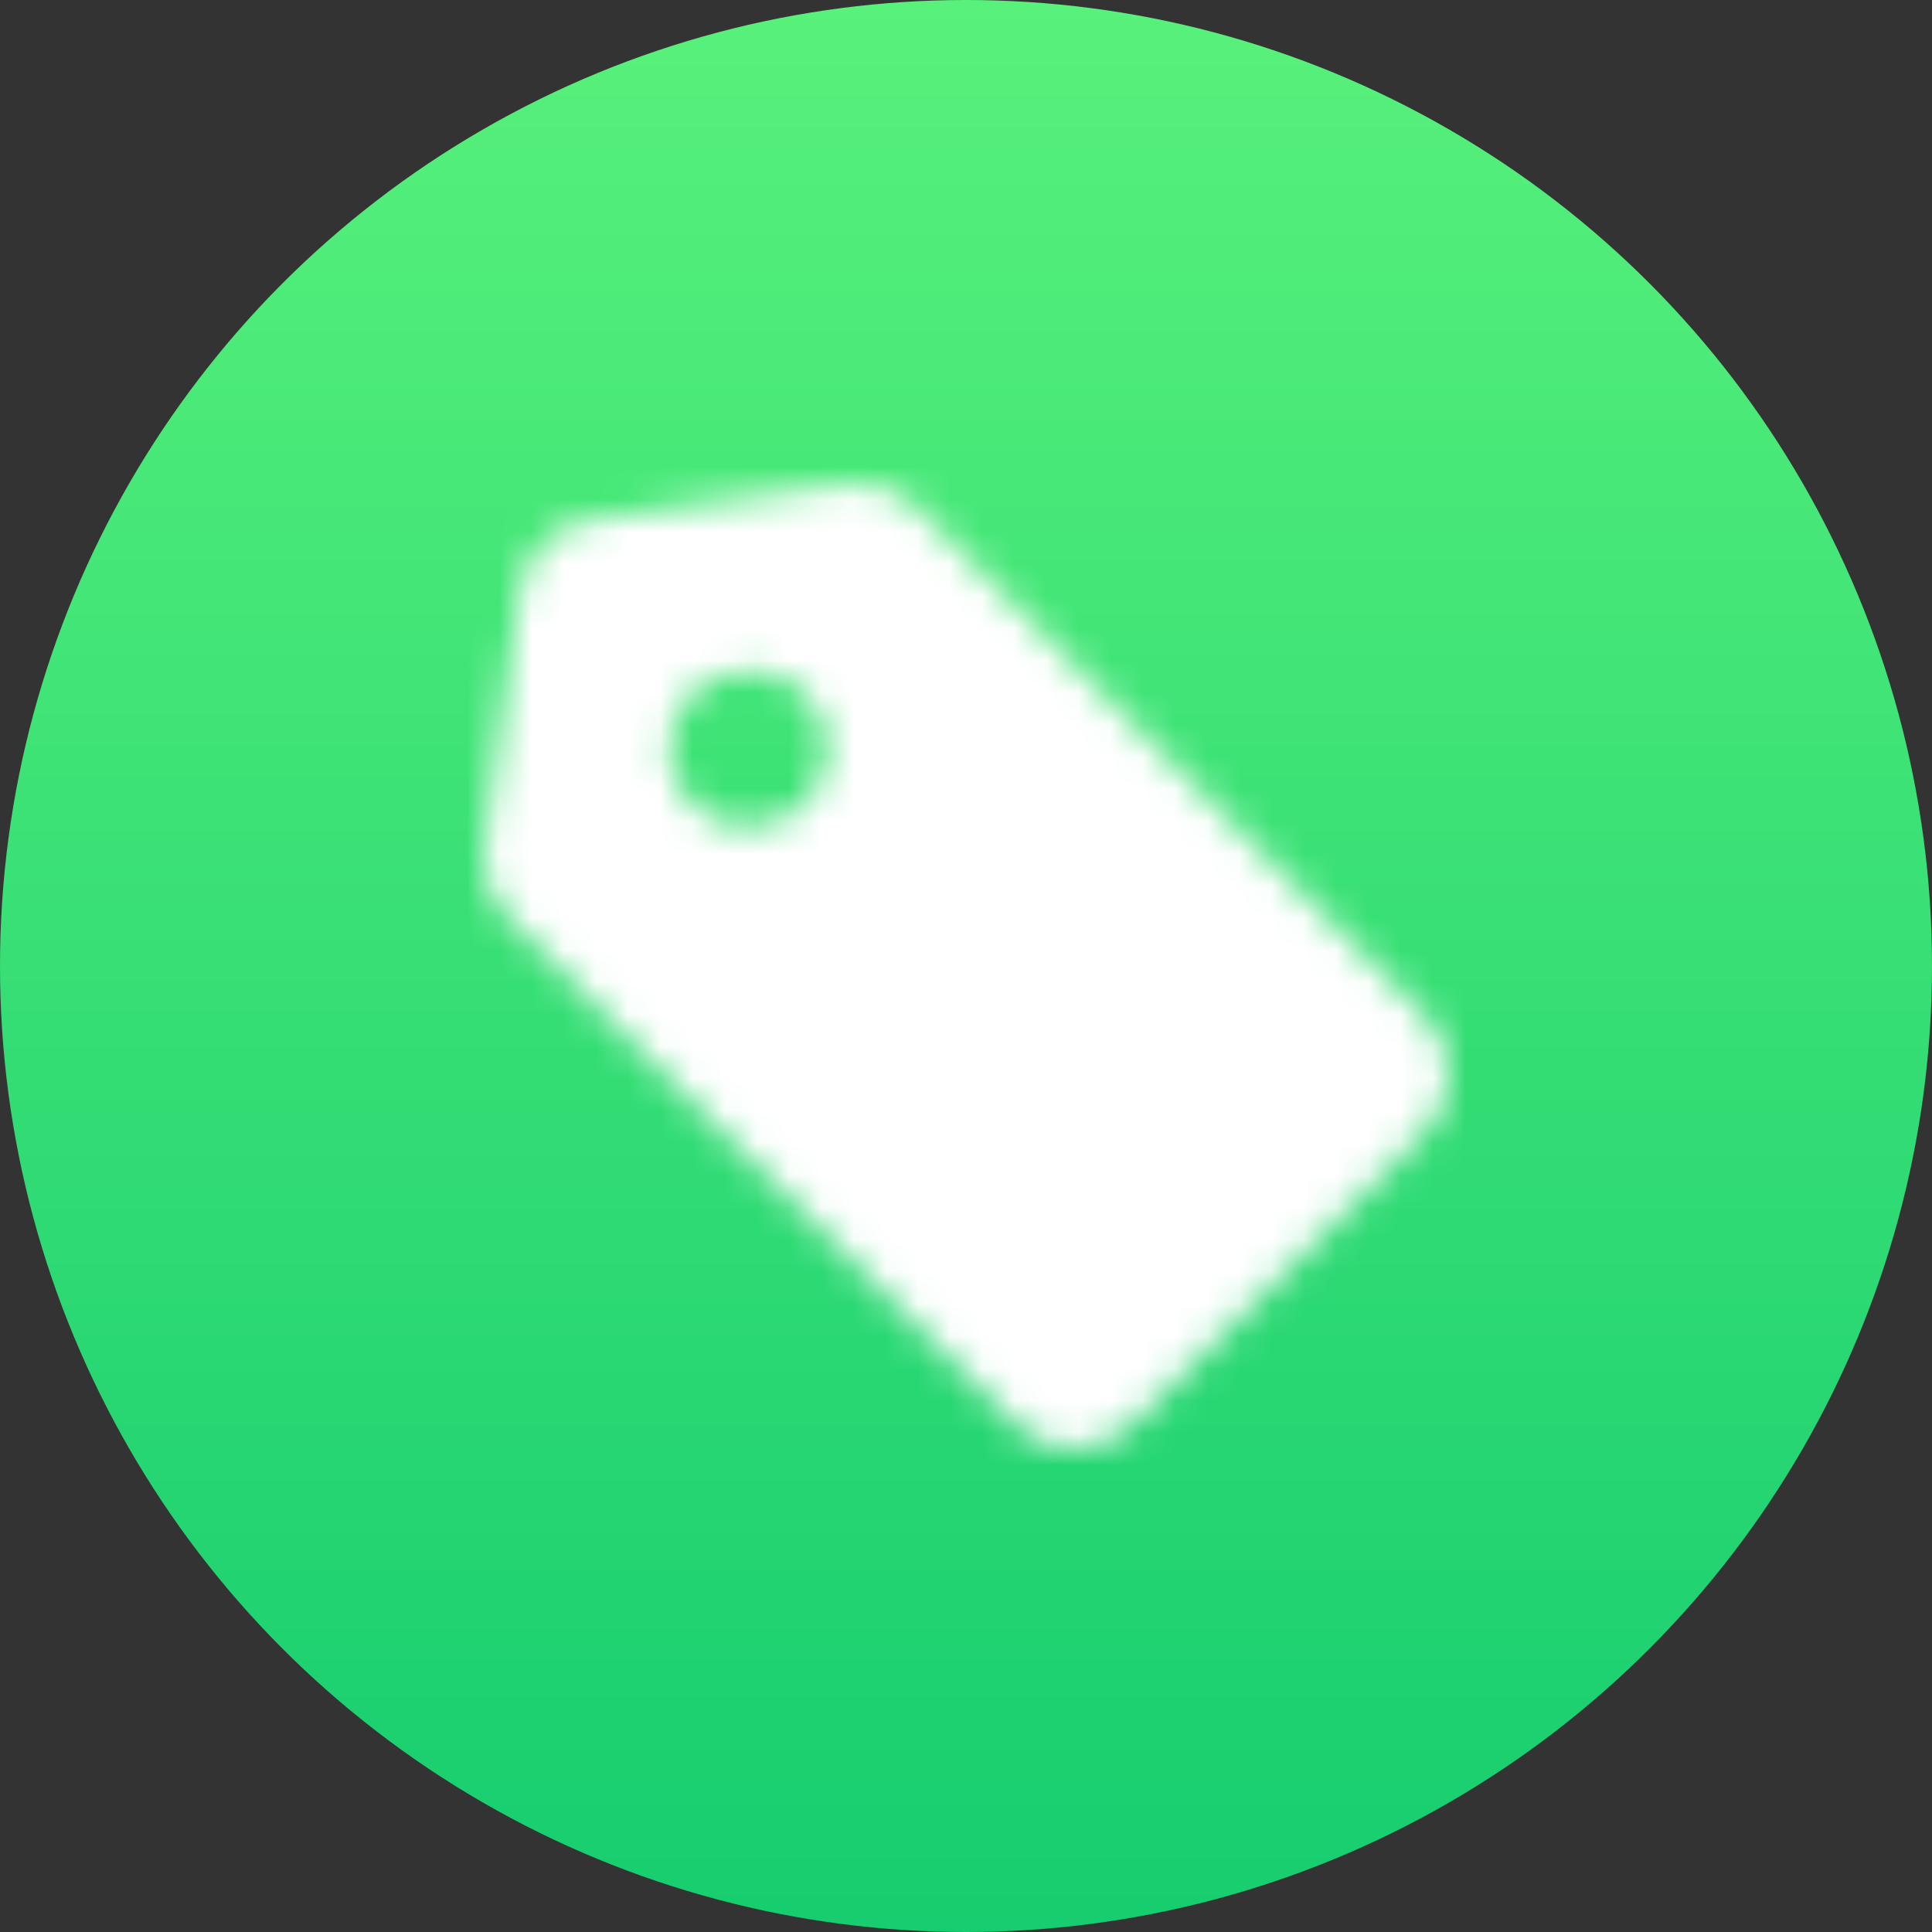 <svg xmlns="http://www.w3.org/2000/svg" xmlns:xlink="http://www.w3.org/1999/xlink" width="60" height="60" viewBox="0 0 60 60">
  <rect x="0" y="0" width="60" height="60" fill="#333333" stroke="none"/>
  <defs>
    <linearGradient id="group-5-a" x1="50%" x2="50%" y1="0%" y2="100%">
      <stop offset="0%" stop-color="#58F17B"/>
      <stop offset="100%" stop-color="#16CD6F"/>
    </linearGradient>
    <path id="group-5-b" d="M13.323,12.522 C13.812,11.749 13.812,10.734 13.323,9.961 C12.344,8.414 10.138,8.414 9.159,9.961 C8.671,10.734 8.671,11.749 9.159,12.521 C10.139,14.069 12.344,14.069 13.323,12.522 M19.525,32.247 L3.753,16.476 C3.183,15.905 2.913,15.1 3.025,14.301 L4.141,6.33 C4.3,5.194 5.193,4.301 6.33,4.142 L14.301,3.025 C15.1,2.913 15.905,3.183 16.475,3.753 L32.247,19.525 C33.251,20.528 33.251,22.156 32.247,23.16 L23.159,32.247 C22.156,33.251 20.528,33.251 19.525,32.247"/>
  </defs>
  <g fill="none" fill-rule="evenodd">
    <circle cx="30" cy="30" r="30" fill="url(#group-5-a)"/>
    <g transform="translate(12 12)">
      <mask id="group-5-c" fill="#fff">
        <use xlink:href="#group-5-b"/>
      </mask>
      <g fill="#FFF" mask="url(#group-5-c)">
        <polygon points="0 0 36 0 36 36 0 36"/>
      </g>
    </g>
  </g>
</svg>

